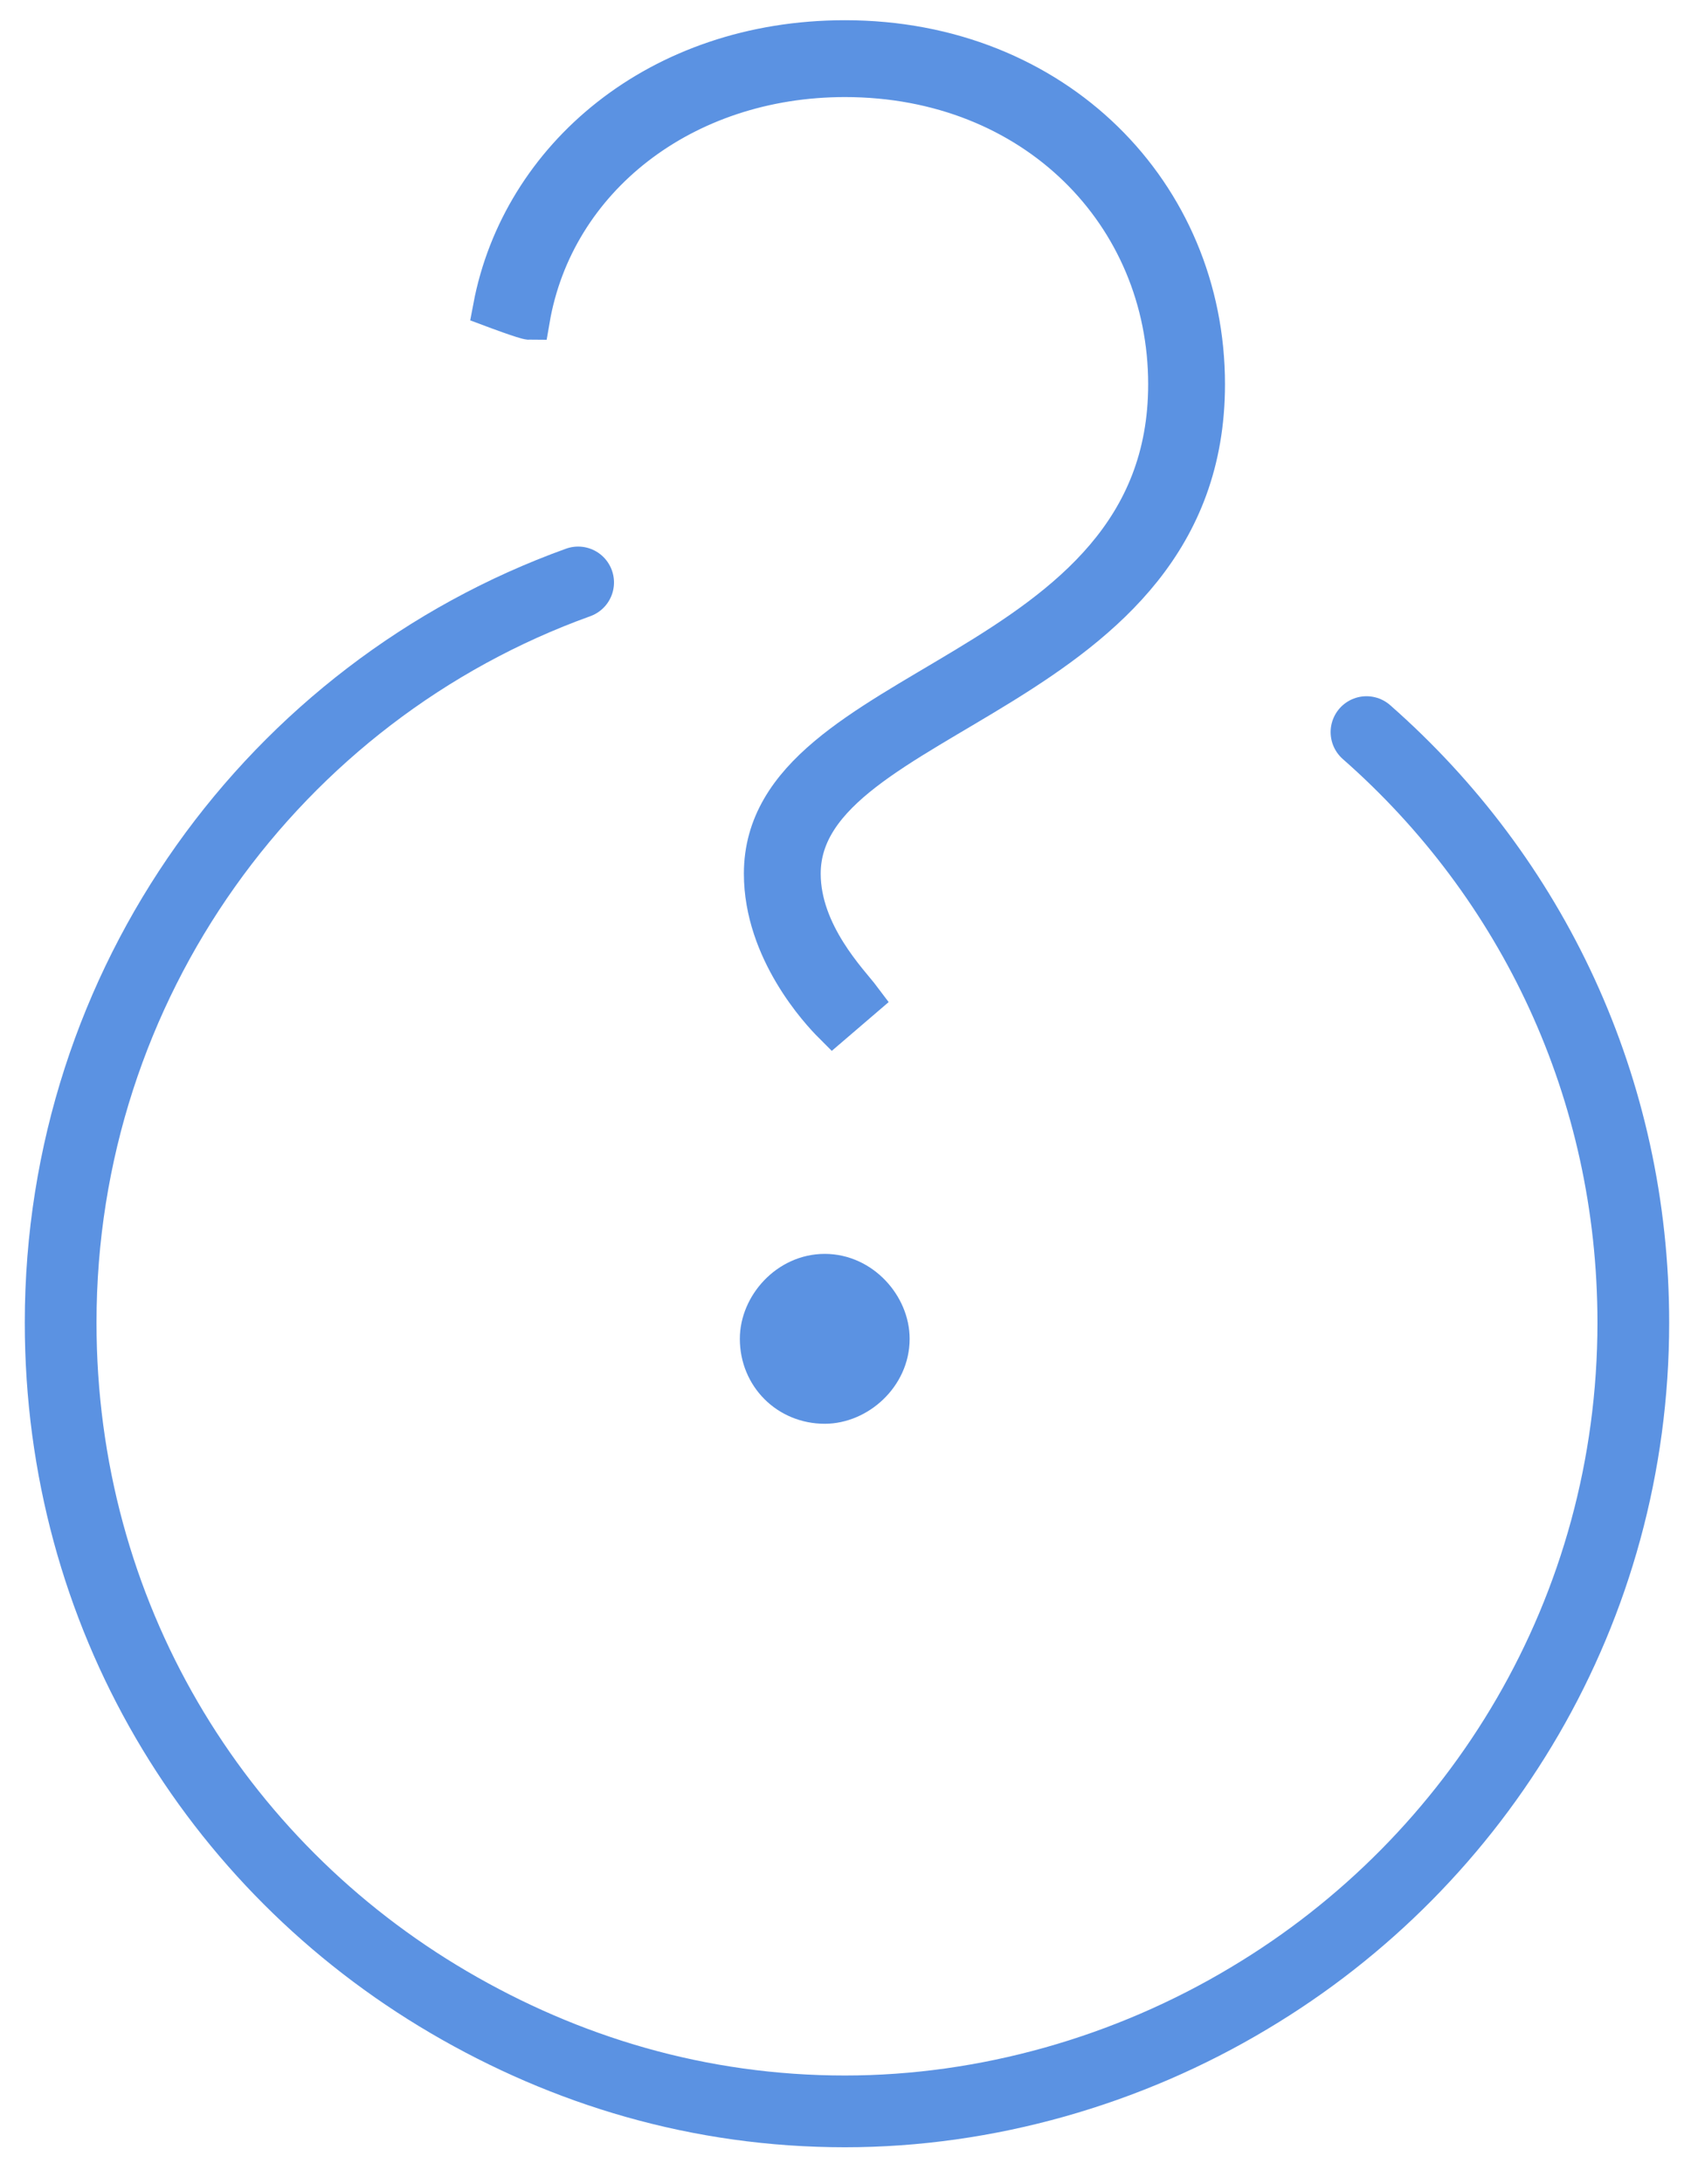 <?xml version="1.0" encoding="utf-8"?>
<!-- Generator: Adobe Illustrator 22.1.0, SVG Export Plug-In . SVG Version: 6.00 Build 0)  -->
<svg version="1.1" id="Layer_1" xmlns="http://www.w3.org/2000/svg" xmlns:xlink="http://www.w3.org/1999/xlink" x="0px" y="0px"
	 viewBox="0 0 42 54" style="enable-background:new 0 0 42 54;" xml:space="preserve">
<style type="text/css">
	.st0{fill:none;stroke:#5B92E2;stroke-width:1.774;stroke-linecap:round;stroke-linejoin:round;}
	.st1{fill:#5B92E2;stroke:#5B92E2;stroke-linecap:round;}
</style>
<title>your-city-icon@3x</title>
<g>
	<path class="st0" d="M33.8,18.1c4.1,3.6,6.6,8.8,6.6,14.6c0,7.1-3.8,13.3-9.5,16.7c-3,1.8-6.5,2.8-10,2.8c-3.6,0-6.9-1-9.8-2.7
		c-5.8-3.4-9.6-9.6-9.6-16.8c0-8.4,5.3-15.6,12.8-18.3"/>
	<path class="st1" d="M20.4,31.5c0.9,0,1.6,0.8,1.6,1.6c0,0.9-0.8,1.6-1.6,1.6c-0.9,0-1.6-0.7-1.6-1.6
		C18.8,32.3,19.5,31.5,20.4,31.5z M12.2,7.6C12.9,3.9,16.3,1,20.9,1c5.2,0,8.9,3.8,8.9,8.5c0,7.7-10,8-10,12.1
		c0,1.5,1.2,2.7,1.5,3.1l-0.7,0.6c-0.3-0.3-1.7-1.8-1.7-3.7c0-4.8,10-4.8,10-12.1c0-4.2-3.3-7.6-8-7.6c-4,0-7.2,2.5-7.8,6
		C13,7.9,12.2,7.6,12.2,7.6z"/>
</g>
</svg>
